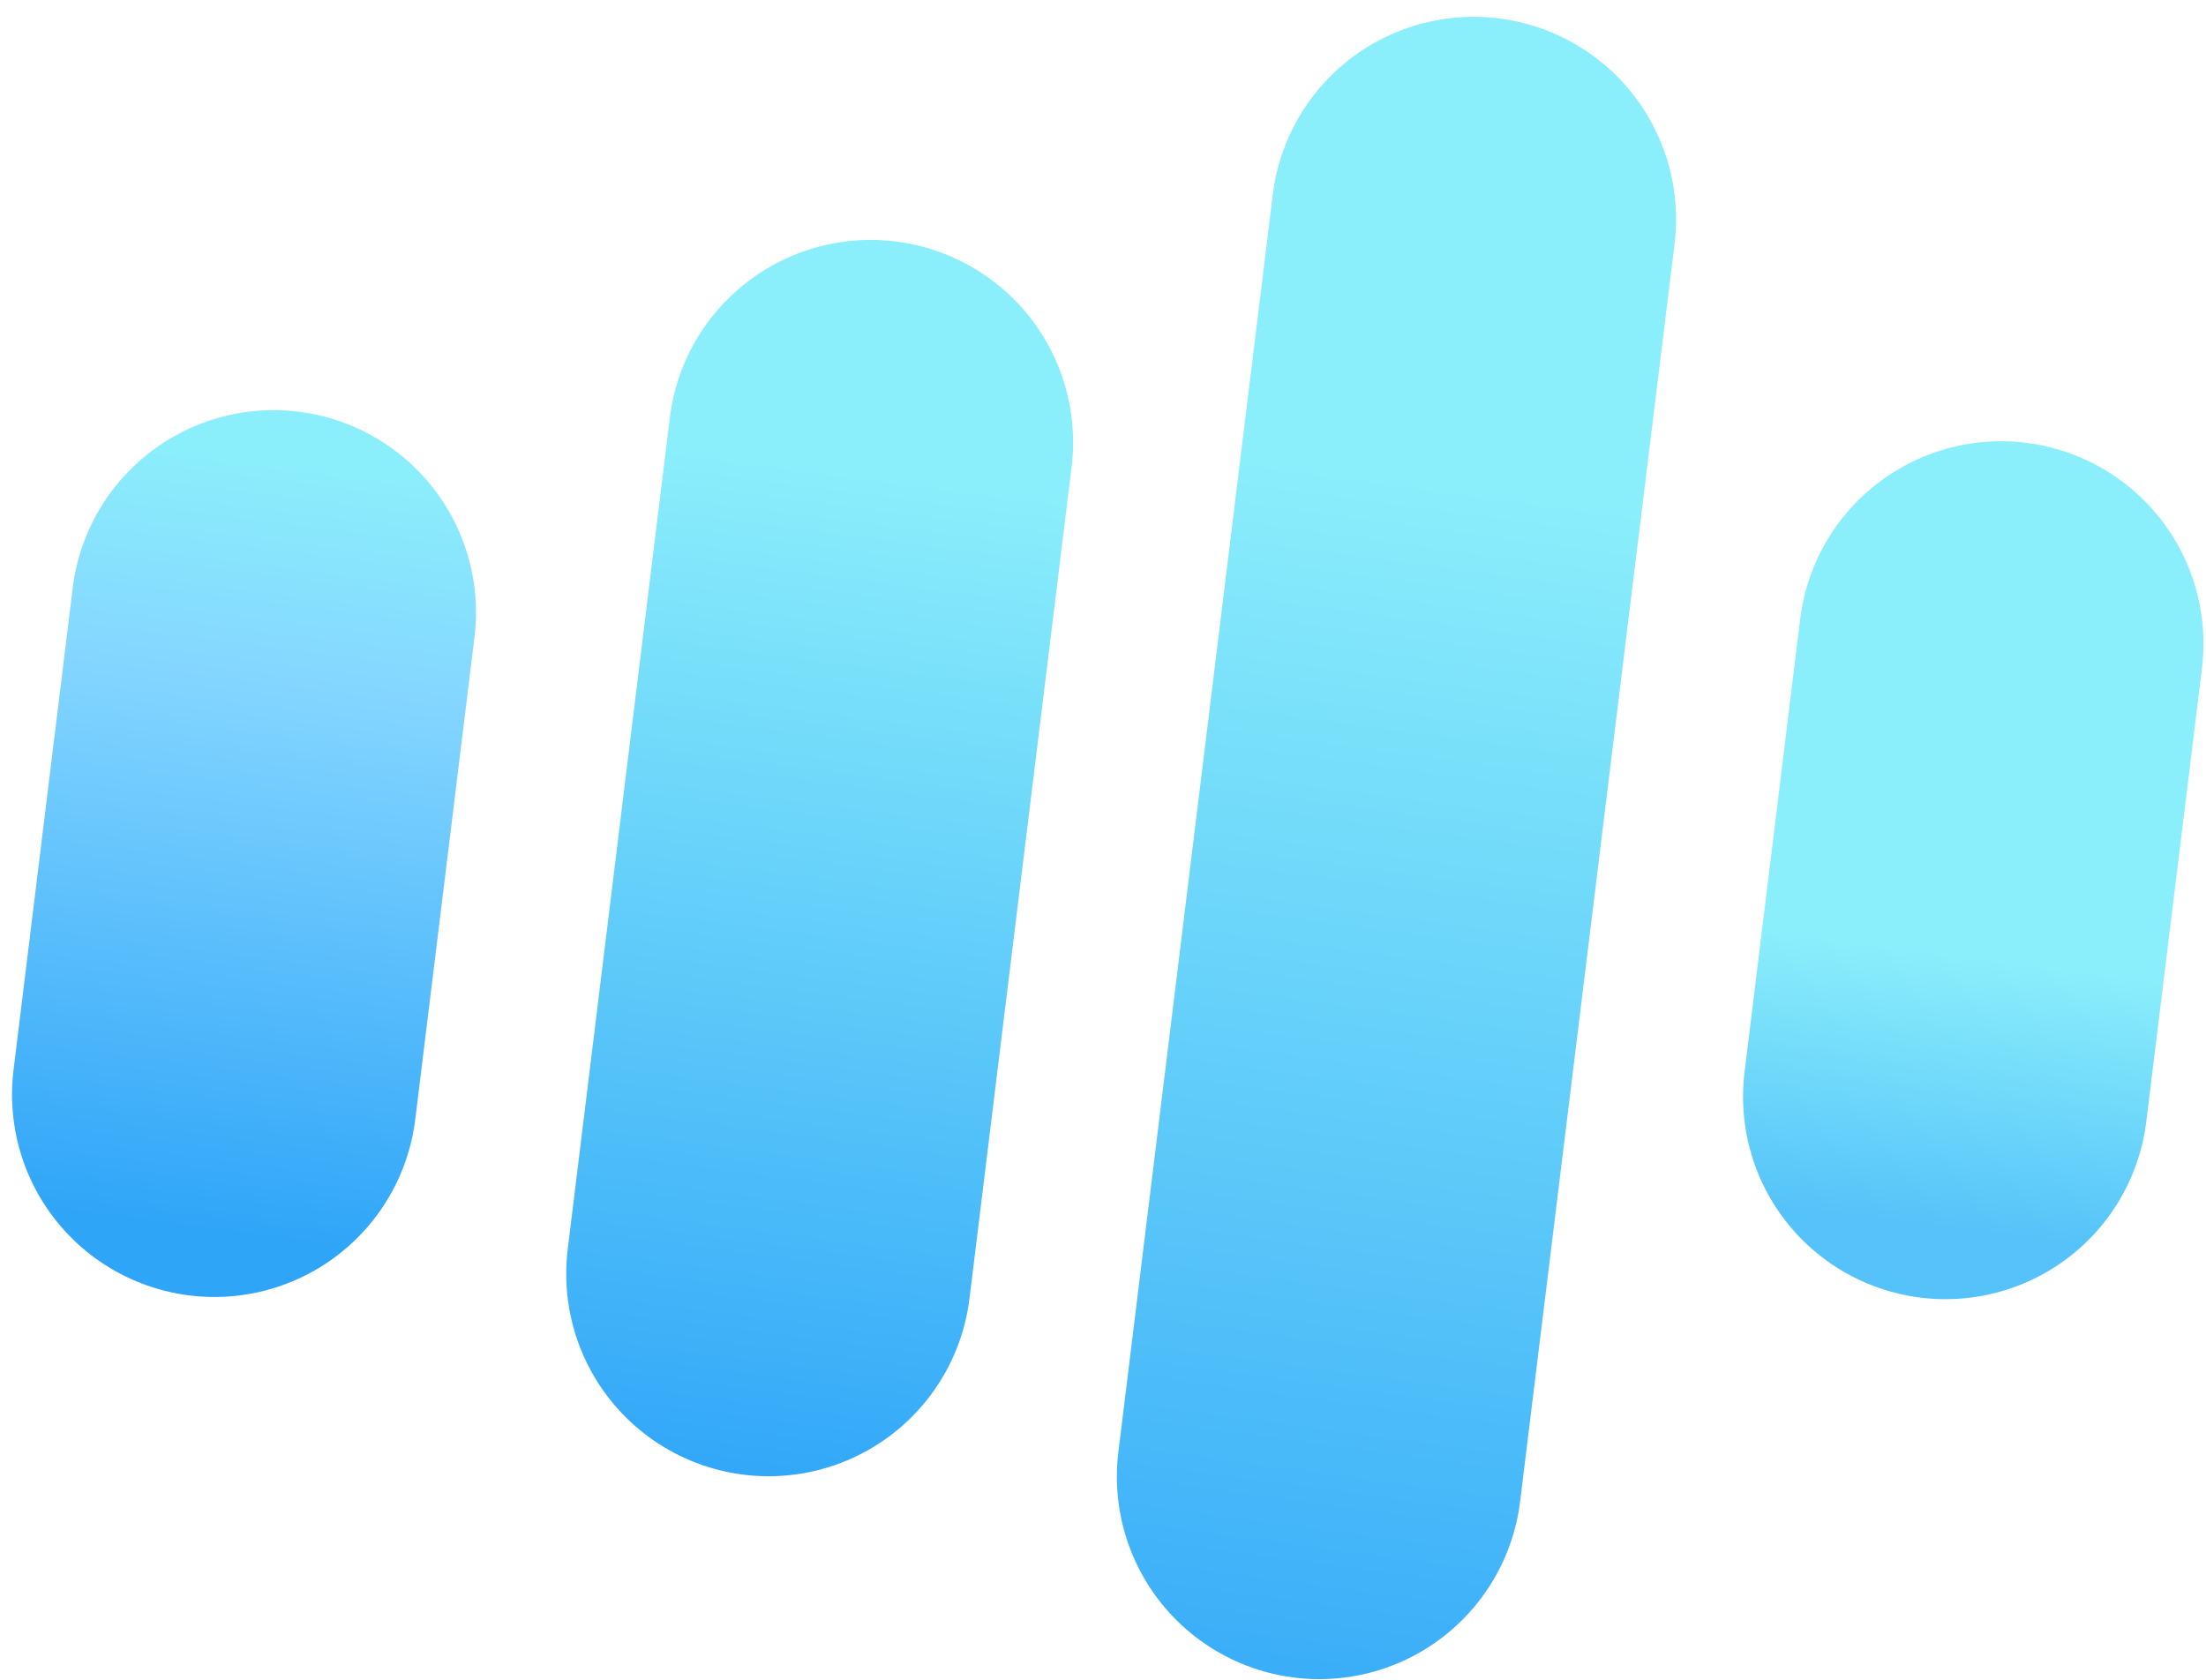 <svg width="109" height="83" viewBox="0 0 109 83" fill="none" xmlns="http://www.w3.org/2000/svg">
<path d="M10.594 54.088L13.519 30.267" stroke="url(#paint0_linear_9_10)" stroke-width="20" stroke-linecap="round"/>
<path d="M37.977 62.946L43.023 21.856" stroke="url(#paint1_linear_9_10)" stroke-width="20" stroke-linecap="round"/>
<path d="M65.185 72.971L72.815 10.831" stroke="url(#paint2_linear_9_10)" stroke-width="20" stroke-linecap="round"/>
<path d="M96.125 54.196L98.875 31.804" stroke="url(#paint3_linear_9_10)" stroke-width="20" stroke-linecap="round"/>
<defs>
<linearGradient id="paint0_linear_9_10" x1="8.965" y1="60.739" x2="13.79" y2="22.98" gradientUnits="userSpaceOnUse">
<stop stop-color="#2FA5F8"/>
<stop offset="0.724" stop-color="#84D6FF"/>
<stop offset="1" stop-color="#8BEEFB"/>
</linearGradient>
<linearGradient id="paint1_linear_9_10" x1="35.748" y1="74.49" x2="44.303" y2="9.39" gradientUnits="userSpaceOnUse">
<stop stop-color="#2FA5F8"/>
<stop offset="0.786" stop-color="#8BEEFB"/>
</linearGradient>
<linearGradient id="paint2_linear_9_10" x1="62.223" y1="90.478" x2="75.588" y2="-7.909" gradientUnits="userSpaceOnUse">
<stop stop-color="#2FA5F8"/>
<stop offset="0.677" stop-color="#8BEEFB"/>
</linearGradient>
<linearGradient id="paint3_linear_9_10" x1="94.546" y1="60.443" x2="99.071" y2="24.946" gradientUnits="userSpaceOnUse">
<stop stop-color="#55C3F9"/>
<stop offset="0.375" stop-color="#8BEEFB"/>
</linearGradient>
</defs>
</svg>

